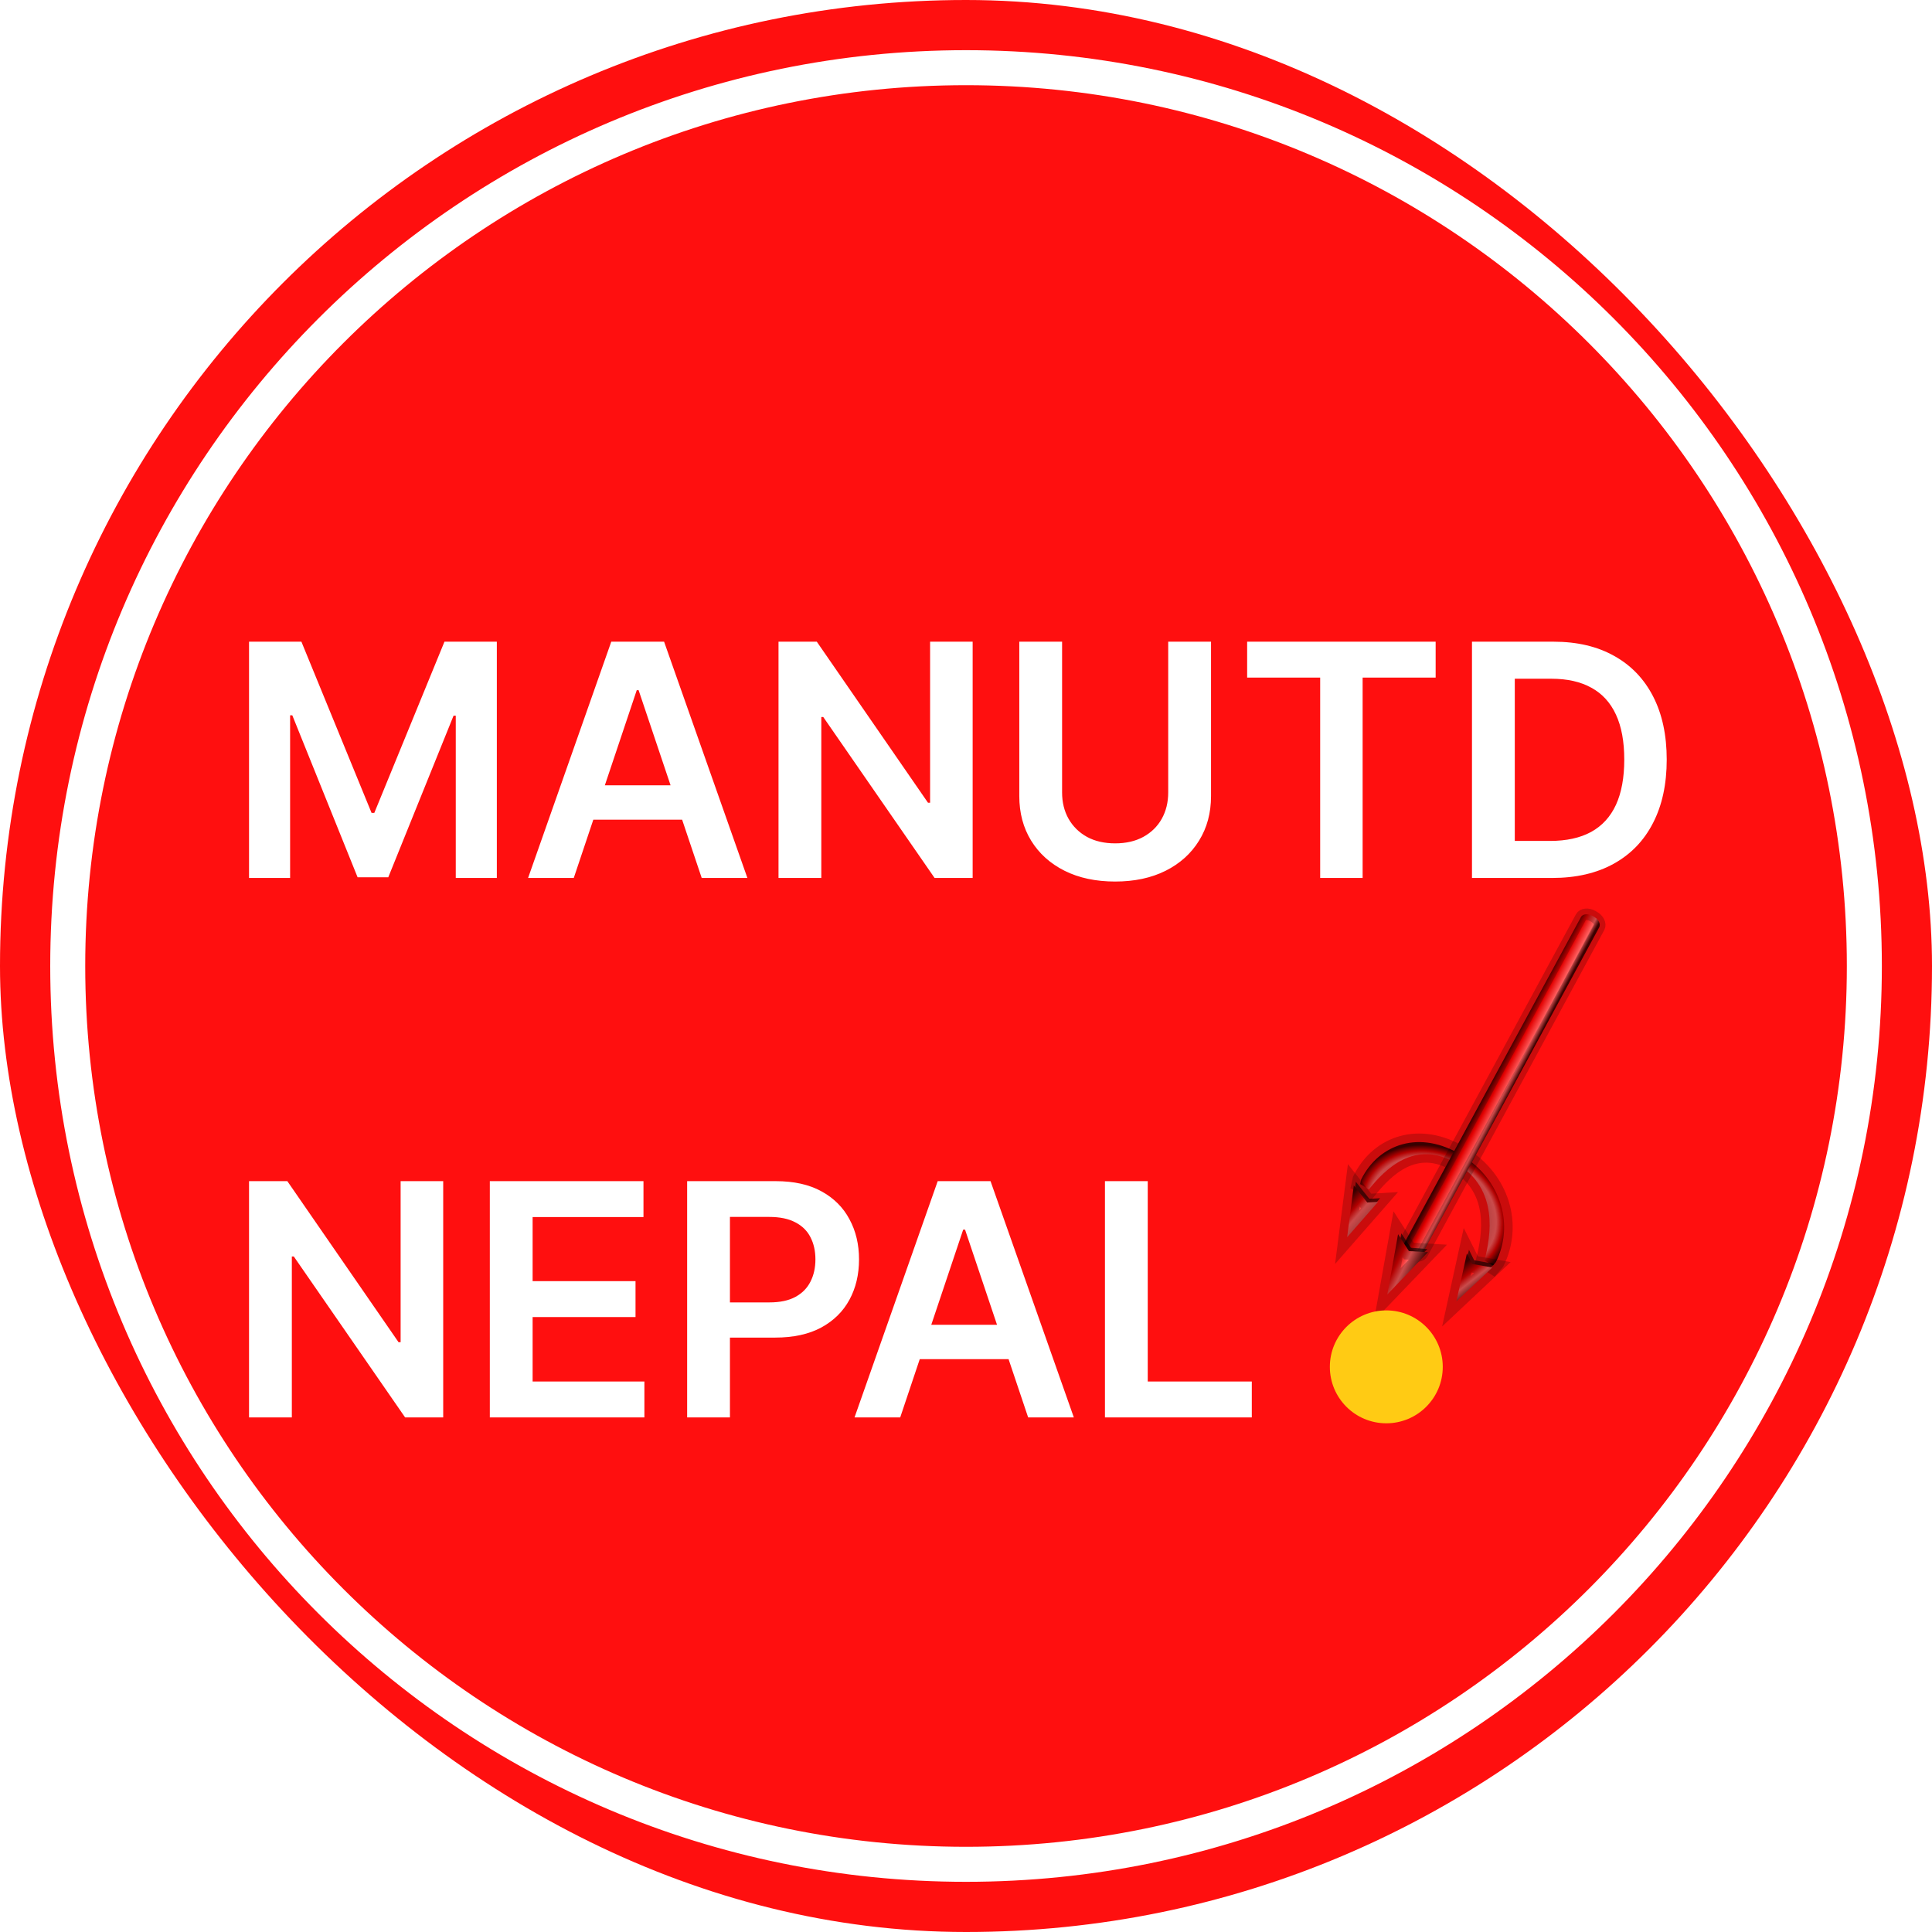 <svg width="113" height="113" viewBox="0 0 113 113" fill="none" xmlns="http://www.w3.org/2000/svg">
<rect width="113" height="113" rx="56.5" fill="#FF0F0F"/>
<path d="M87.32 74.022C87.374 73.959 87.43 73.896 87.491 73.823C88.551 71.696 87.86 69.019 85.471 67.553C83.082 66.087 80.672 66.862 79.612 68.989C79.59 69.086 79.572 69.171 79.553 69.256L80.062 69.568C80.964 68.453 82.751 66.551 85.217 68.064C87.678 69.574 87.189 72.283 86.829 73.721L87.32 74.022Z" fill="url(#paint0_radial_231_3527)" stroke="black" stroke-opacity="0.21"/>
<path d="M82.449 73.331L82.516 73.369C82.792 73.525 83.099 73.496 83.203 73.306L93.535 54.24C93.638 54.049 93.498 53.768 93.222 53.612L93.155 53.575C92.879 53.419 92.571 53.447 92.468 53.638L82.136 72.704C82.033 72.894 82.173 73.175 82.449 73.331Z" fill="url(#paint1_linear_231_3527)" stroke="black" stroke-opacity="0.21" stroke-width="0.671"/>
<g opacity="0.595" filter="url(#filter0_f_231_3527)">
<path fill-rule="evenodd" clip-rule="evenodd" d="M80.09 70.118L79.302 69.12L78.91 72.15L80.723 70.081L80.09 70.118Z" fill="black"/>
<path fill-rule="evenodd" clip-rule="evenodd" d="M86.225 73.713L87.405 73.922L85.3 75.902L85.917 73.099L86.225 73.713Z" fill="black"/>
<path fill-rule="evenodd" clip-rule="evenodd" d="M82.523 72.979L83.485 73.056L81.476 75.082L81.958 72.136L82.523 72.979Z" fill="black"/>
</g>
<path fill-rule="evenodd" clip-rule="evenodd" d="M79.971 70.332L79.182 69.333L78.792 72.363L80.604 70.294L79.971 70.332Z" fill="url(#paint2_linear_231_3527)" stroke="black" stroke-opacity="0.21"/>
<path fill-rule="evenodd" clip-rule="evenodd" d="M86.105 73.926L87.287 74.136L85.182 76.114L85.797 73.311L86.105 73.926Z" fill="url(#paint3_linear_231_3527)" stroke="black" stroke-opacity="0.21"/>
<path fill-rule="evenodd" clip-rule="evenodd" d="M82.405 73.175L83.517 73.238L81.14 75.713L81.771 72.188L82.405 73.175Z" fill="url(#paint4_linear_231_3527)" stroke="black" stroke-opacity="0.21"/>
<g filter="url(#filter1_d_231_3527)">
<path d="M14.566 33.532H17.629L21.732 43.545H21.893L25.996 33.532H29.059V47.351H26.657V37.857H26.529L22.71 47.31H20.915L17.096 37.837H16.968V47.351H14.566V33.532ZM33.559 47.351H30.887L35.752 33.532H38.842L43.714 47.351H41.042L37.351 36.366H37.243L33.559 47.351ZM33.647 41.933H40.934V43.943H33.647V41.933ZM56.889 33.532V47.351H54.663L48.152 37.938H48.037V47.351H45.534V33.532H47.774L54.278 42.952H54.4V33.532H56.889ZM68.327 33.532H70.831V42.56C70.831 43.55 70.597 44.42 70.129 45.171C69.666 45.922 69.013 46.51 68.172 46.932C67.331 47.351 66.348 47.56 65.224 47.56C64.095 47.56 63.11 47.351 62.269 46.932C61.427 46.51 60.775 45.922 60.312 45.171C59.849 44.42 59.617 43.55 59.617 42.56V33.532H62.12V42.351C62.12 42.927 62.246 43.44 62.498 43.889C62.754 44.339 63.114 44.692 63.577 44.949C64.041 45.201 64.59 45.327 65.224 45.327C65.858 45.327 66.407 45.201 66.87 44.949C67.338 44.692 67.698 44.339 67.95 43.889C68.201 43.44 68.327 42.927 68.327 42.351V33.532ZM72.944 35.631V33.532H83.969V35.631H79.698V47.351H77.215V35.631H72.944ZM90.777 47.351H86.094V33.532H90.871C92.243 33.532 93.422 33.809 94.407 34.362C95.397 34.911 96.157 35.701 96.687 36.731C97.218 37.761 97.484 38.993 97.484 40.428C97.484 41.867 97.216 43.104 96.681 44.139C96.15 45.174 95.383 45.968 94.38 46.521C93.381 47.074 92.18 47.351 90.777 47.351ZM88.598 45.185H90.656C91.618 45.185 92.421 45.009 93.064 44.658C93.707 44.303 94.191 43.775 94.515 43.073C94.839 42.367 95.001 41.485 95.001 40.428C95.001 39.371 94.839 38.494 94.515 37.797C94.191 37.095 93.712 36.571 93.078 36.225C92.448 35.874 91.665 35.698 90.73 35.698H88.598V45.185Z" fill="white"/>
</g>
<g filter="url(#filter2_d_231_3527)">
<path d="M25.922 65.084V78.903H23.695L17.184 69.49H17.069V78.903H14.566V65.084H16.806L23.31 74.503H23.432V65.084H25.922ZM28.649 78.903V65.084H37.636V67.183H31.152V70.934H37.171V73.033H31.152V76.804H37.69V78.903H28.649ZM40.19 78.903V65.084H45.372C46.433 65.084 47.324 65.282 48.044 65.678C48.768 66.074 49.315 66.618 49.683 67.311C50.057 67.999 50.243 68.782 50.243 69.659C50.243 70.545 50.057 71.332 49.683 72.02C49.31 72.709 48.759 73.251 48.03 73.647C47.302 74.038 46.404 74.234 45.338 74.234H41.904V72.176H45.001C45.621 72.176 46.13 72.068 46.526 71.852C46.922 71.636 47.214 71.339 47.403 70.961C47.596 70.583 47.693 70.149 47.693 69.659C47.693 69.169 47.596 68.737 47.403 68.364C47.214 67.99 46.919 67.7 46.519 67.493C46.123 67.282 45.612 67.176 44.987 67.176H42.693V78.903H40.19ZM52.652 78.903H49.98L54.845 65.084H57.935L62.807 78.903H60.135L56.444 67.918H56.336L52.652 78.903ZM52.74 73.485H60.027V75.495H52.74V73.485ZM64.627 78.903V65.084H67.13V76.804H73.216V78.903H64.627Z" fill="white"/>
</g>
<g filter="url(#filter3_d_231_3527)">
<circle cx="81.083" cy="75.945" r="3.302" fill="#FFCB14"/>
</g>
<path d="M110.067 56.5C110.067 86.083 86.085 110.065 56.502 110.065C26.919 110.065 2.938 86.083 2.938 56.5C2.938 26.917 26.919 2.935 56.502 2.935C86.085 2.935 110.067 26.917 110.067 56.5ZM4.985 56.5C4.985 84.952 28.05 108.017 56.502 108.017C84.954 108.017 108.019 84.952 108.019 56.5C108.019 28.048 84.954 4.983 56.502 4.983C28.05 4.983 4.985 28.048 4.985 56.5Z" fill="white"/>
<defs>
<filter id="filter0_f_231_3527" x="74.109" y="64.323" width="18.095" height="16.377" filterUnits="userSpaceOnUse" color-interpolation-filters="sRGB">
<feFlood flood-opacity="0" result="BackgroundImageFix"/>
<feBlend mode="normal" in="SourceGraphic" in2="BackgroundImageFix" result="shape"/>
<feGaussianBlur stdDeviation="2.399" result="effect1_foregroundBlur_231_3527"/>
</filter>
<filter id="filter1_d_231_3527" x="10.562" y="33.532" width="90.922" height="22.027" filterUnits="userSpaceOnUse" color-interpolation-filters="sRGB">
<feFlood flood-opacity="0" result="BackgroundImageFix"/>
<feColorMatrix in="SourceAlpha" type="matrix" values="0 0 0 0 0 0 0 0 0 0 0 0 0 0 0 0 0 0 127 0" result="hardAlpha"/>
<feOffset dy="4"/>
<feGaussianBlur stdDeviation="2"/>
<feComposite in2="hardAlpha" operator="out"/>
<feColorMatrix type="matrix" values="0 0 0 0 0 0 0 0 0 0 0 0 0 0 0 0 0 0 0.25 0"/>
<feBlend mode="normal" in2="BackgroundImageFix" result="effect1_dropShadow_231_3527"/>
<feBlend mode="normal" in="SourceGraphic" in2="effect1_dropShadow_231_3527" result="shape"/>
</filter>
<filter id="filter2_d_231_3527" x="10.562" y="65.084" width="66.656" height="21.818" filterUnits="userSpaceOnUse" color-interpolation-filters="sRGB">
<feFlood flood-opacity="0" result="BackgroundImageFix"/>
<feColorMatrix in="SourceAlpha" type="matrix" values="0 0 0 0 0 0 0 0 0 0 0 0 0 0 0 0 0 0 127 0" result="hardAlpha"/>
<feOffset dy="4"/>
<feGaussianBlur stdDeviation="2"/>
<feComposite in2="hardAlpha" operator="out"/>
<feColorMatrix type="matrix" values="0 0 0 0 0 0 0 0 0 0 0 0 0 0 0 0 0 0 0.25 0"/>
<feBlend mode="normal" in2="BackgroundImageFix" result="effect1_dropShadow_231_3527"/>
<feBlend mode="normal" in="SourceGraphic" in2="effect1_dropShadow_231_3527" result="shape"/>
</filter>
<filter id="filter3_d_231_3527" x="73.781" y="72.643" width="14.602" height="14.604" filterUnits="userSpaceOnUse" color-interpolation-filters="sRGB">
<feFlood flood-opacity="0" result="BackgroundImageFix"/>
<feColorMatrix in="SourceAlpha" type="matrix" values="0 0 0 0 0 0 0 0 0 0 0 0 0 0 0 0 0 0 127 0" result="hardAlpha"/>
<feOffset dy="4"/>
<feGaussianBlur stdDeviation="2"/>
<feComposite in2="hardAlpha" operator="out"/>
<feColorMatrix type="matrix" values="0 0 0 0 0 0 0 0 0 0 0 0 0 0 0 0 0 0 0.25 0"/>
<feBlend mode="normal" in2="BackgroundImageFix" result="effect1_dropShadow_231_3527"/>
<feBlend mode="normal" in="SourceGraphic" in2="effect1_dropShadow_231_3527" result="shape"/>
</filter>
<radialGradient id="paint0_radial_231_3527" cx="0" cy="0" r="1" gradientUnits="userSpaceOnUse" gradientTransform="translate(83.765 70.974) rotate(-63.516) scale(3.845 4.634)">
<stop stop-color="#4B0000"/>
<stop offset="0.836" stop-color="#FF5F5F"/>
<stop offset="0.915" stop-color="#E20000"/>
<stop offset="1" stop-color="#470000"/>
</radialGradient>
<linearGradient id="paint1_linear_231_3527" x1="88.367" y1="63.765" x2="87.272" y2="63.187" gradientUnits="userSpaceOnUse">
<stop stop-color="#4B0000"/>
<stop offset="0.221" stop-color="#FF5F5F"/>
<stop offset="0.65" stop-color="#E20000"/>
<stop offset="1" stop-color="#470000"/>
</linearGradient>
<linearGradient id="paint2_linear_231_3527" x1="80.04" y1="71.494" x2="78.678" y2="70.314" gradientUnits="userSpaceOnUse">
<stop stop-color="#BD4545"/>
<stop offset="0.42" stop-color="#FF5F5F"/>
<stop offset="0.65" stop-color="#E20000"/>
<stop offset="1" stop-color="#470000"/>
</linearGradient>
<linearGradient id="paint3_linear_231_3527" x1="86.689" y1="75.404" x2="85.557" y2="73.961" gradientUnits="userSpaceOnUse">
<stop stop-color="#4B0000"/>
<stop offset="0.42" stop-color="#FF5F5F"/>
<stop offset="0.65" stop-color="#E20000"/>
<stop offset="1" stop-color="#470000"/>
</linearGradient>
<linearGradient id="paint4_linear_231_3527" x1="82.795" y1="74.761" x2="80.915" y2="73.824" gradientUnits="userSpaceOnUse">
<stop stop-color="#4B0000"/>
<stop offset="0.42" stop-color="#FF5F5F"/>
<stop offset="0.65" stop-color="#E20000"/>
<stop offset="1" stop-color="#470000"/>
</linearGradient>
</defs>
</svg>
